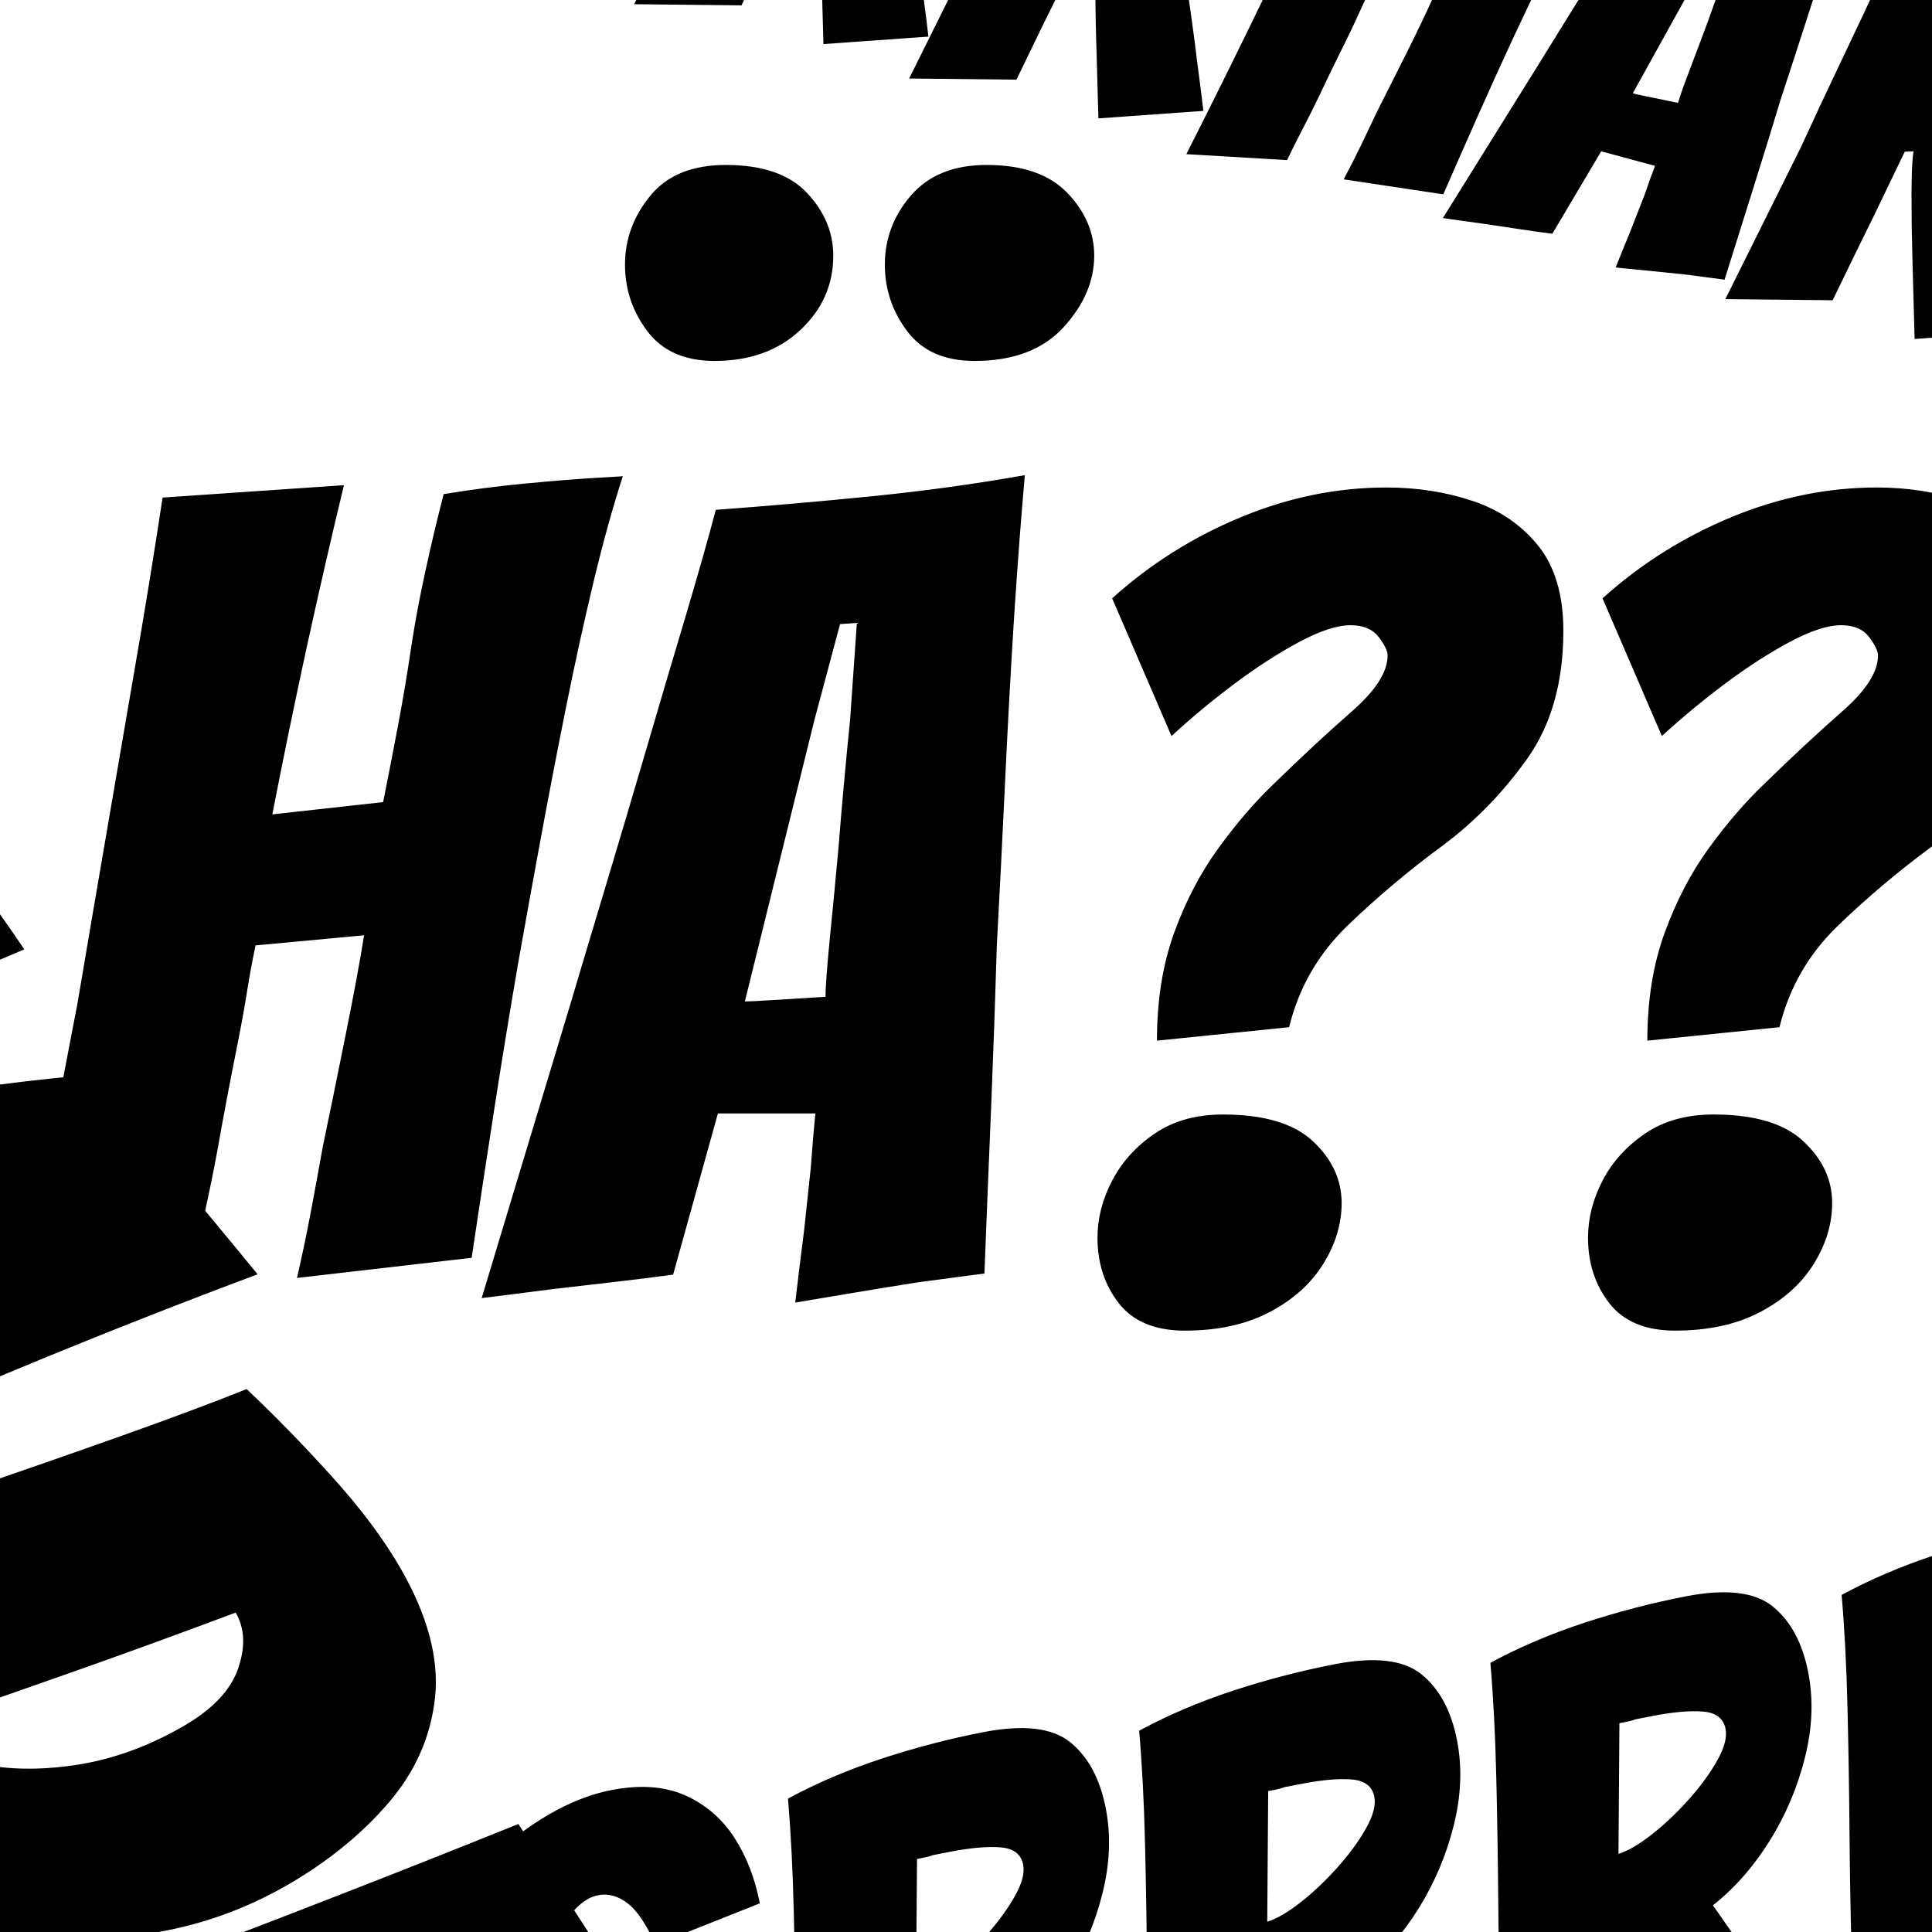 <?xml version="1.0" encoding="UTF-8" standalone="no"?>
<svg
   width="100"
   height="100"
   version="1.1"
   id="svg1"
   viewBox="0 0 100 100"
   sodipodi:docname="Vox-ATypI-graphic.svg"
   inkscape:version="1.3 (0e150ed, 2023-07-21)"
   xmlns:inkscape="http://www.inkscape.org/namespaces/inkscape"
   xmlns:sodipodi="http://sodipodi.sourceforge.net/DTD/sodipodi-0.dtd"
   xmlns="http://www.w3.org/2000/svg"
   xmlns:svg="http://www.w3.org/2000/svg">
  <defs
     id="defs1" />
  <sodipodi:namedview
     id="namedview1"
     pagecolor="#ffffff"
     bordercolor="#000000"
     borderopacity="0.25"
     inkscape:showpageshadow="2"
     inkscape:pageopacity="0.0"
     inkscape:pagecheckerboard="0"
     inkscape:deskcolor="#d1d1d1"
     inkscape:zoom="1.4024685"
     inkscape:cx="121.92788"
     inkscape:cy="-86.632964"
     inkscape:window-width="1800"
     inkscape:window-height="1097"
     inkscape:window-x="0"
     inkscape:window-y="44"
     inkscape:window-maximized="1"
     inkscape:current-layer="svg1" />
  <path
     id="path43"
     d="m 9.983,65.802 -8.93,1.856 q 0.752,-4.002 1.48,-7.912 0.722,-3.916 1.474,-7.795 v 0 q 0.814,-4.81 1.542,-9.041 0.722,-4.237 1.443,-8.405 0.728,-4.175 1.425,-8.751 v 0 l 9.386,-0.641 q -0.981,4.058 -1.943,8.461 -0.956,4.409 -1.764,8.578 v 0 l 5.735,-0.635 q 0.407,-2.029 0.783,-4.027 0.376,-1.998 0.666,-3.971 v 0 q 0.29,-1.912 0.728,-3.91 0.432,-2.004 0.956,-4.033 v 0 q 2.084,-0.345 4.23,-0.549 2.146,-0.204 3.595,-0.29 1.449,-0.086 1.449,-0.086 v 0 q -0.759,2.319 -1.511,5.445 -0.752,3.133 -1.449,6.611 -0.697,3.478 -1.332,6.925 -0.635,3.447 -1.159,6.407 v 0 q -0.635,3.706 -1.215,7.443 -0.58,3.737 -1.159,7.622 v 0 l -9.041,1.042 q 0.401,-1.739 0.722,-3.447 0.321,-1.708 0.611,-3.33 v 0 q 0.58,-2.781 1.184,-5.797 0.611,-3.016 0.956,-5.162 v 0 l -5.618,0.524 q -0.234,1.104 -0.438,2.374 -0.204,1.277 -0.493,2.726 v 0 q -0.29,1.449 -0.549,2.812 -0.259,1.363 -0.493,2.695 v 0 q -0.29,1.566 -0.635,3.127 -0.345,1.566 -0.635,3.133 z m 31.179,1.622 v 0 q 0.117,-0.987 0.228,-1.912 0.117,-0.925 0.234,-1.856 v 0 l 0.345,-3.244 q 0.062,-0.814 0.117,-1.511 0.062,-0.691 0.117,-1.27 v 0 h -5.044 l -2.319,8.344 q -1.27,0.173 -3.009,0.376 -1.739,0.204 -3.25,0.376 v 0 q -0.925,0.117 -1.825,0.234 -0.894,0.117 -1.825,0.228 v 0 L 29.513,52.007 q 0.808,-2.726 1.856,-6.204 1.042,-3.472 2.115,-7.129 1.067,-3.651 2.029,-6.864 0.956,-3.219 1.536,-5.421 v 0 q 3.941,-0.29 8.023,-0.697 4.089,-0.407 7.974,-1.098 v 0 q -0.29,3.244 -0.555,7.326 -0.259,4.089 -0.463,8.436 -0.204,4.348 -0.432,8.578 v 0 q -0.117,3.996 -0.29,8.257 -0.179,4.261 -0.352,8.726 v 0 q -0.87,0.117 -1.739,0.228 -0.87,0.117 -1.739,0.234 v 0 q -1.449,0.228 -3.188,0.518 -1.739,0.29 -3.127,0.524 z m 0.987,-30.137 -3.595,14.547 q 0.345,0 1.301,-0.062 0.962,-0.056 1.825,-0.111 0.87,-0.062 1.048,-0.062 v 0 q 0,-0.752 0.228,-3.071 0.234,-2.319 0.463,-4.866 v 0 q 0.117,-1.511 0.265,-3.102 0.142,-1.597 0.315,-3.275 v 0 l 0.352,-5.044 -0.87,0.062 z m 8.288,-18.605 v 0 q -2.319,0 -3.478,-1.536 -1.159,-1.536 -1.159,-3.447 v 0 q 0,-2.029 1.363,-3.595 1.363,-1.566 3.91,-1.566 v 0 q 2.781,0 4.175,1.449 1.388,1.449 1.388,3.244 v 0 q 0,1.973 -1.591,3.712 -1.597,1.739 -4.607,1.739 z m -13.45,0 v 0 q -2.319,0 -3.478,-1.536 -1.159,-1.536 -1.159,-3.447 v 0 q 0,-1.973 1.307,-3.564 1.301,-1.597 3.91,-1.597 v 0 q 2.843,0 4.206,1.449 1.357,1.449 1.357,3.244 v 0 q 0,2.263 -1.708,3.854 -1.708,1.597 -4.434,1.597 z m 29.736,34.485 -6.839,0.697 q 0,-3.133 0.894,-5.593 0.9,-2.467 2.294,-4.378 1.388,-1.912 2.837,-3.299 v 0 q 2.202,-2.146 4.058,-3.768 1.856,-1.622 1.856,-2.898 v 0 q 0,-0.352 -0.463,-0.956 -0.469,-0.611 -1.449,-0.611 v 0 q -1.048,0 -2.67,0.87 -1.622,0.87 -3.361,2.171 -1.739,1.307 -3.244,2.695 v 0 l -3.071,-7.129 q 2.954,-2.664 6.666,-4.2 3.706,-1.536 7.53,-1.536 v 0 q 2.38,0 4.465,0.697 2.084,0.697 3.392,2.319 1.301,1.622 1.301,4.403 v 0 q 0,3.996 -1.881,6.635 -1.887,2.639 -4.378,4.489 v 0 q -2.609,1.918 -4.896,4.119 -2.288,2.202 -3.04,5.273 z m -5.39,15.707 v 0 q -2.319,0 -3.423,-1.418 -1.104,-1.418 -1.104,-3.392 v 0 q 0,-1.505 0.759,-2.954 0.752,-1.449 2.202,-2.436 1.449,-0.987 3.534,-0.987 v 0 q 3.188,0 4.668,1.394 1.474,1.388 1.474,3.188 v 0 q 0,1.622 -0.956,3.157 -0.956,1.536 -2.781,2.491 -1.825,0.956 -4.372,0.956 z m 30.772,-15.707 -6.839,0.697 q 0,-3.133 0.9,-5.593 0.9,-2.467 2.288,-4.378 1.394,-1.912 2.843,-3.299 v 0 q 2.202,-2.146 4.052,-3.768 1.856,-1.622 1.856,-2.898 v 0 q 0,-0.352 -0.463,-0.956 -0.463,-0.611 -1.449,-0.611 v 0 q -1.042,0 -2.664,0.87 -1.622,0.87 -3.361,2.171 -1.739,1.307 -3.25,2.695 v 0 l -3.071,-7.129 q 2.96,-2.664 6.666,-4.2 3.712,-1.536 7.536,-1.536 v 0 q 2.374,0 4.465,0.697 2.084,0.697 3.386,2.319 1.307,1.622 1.307,4.403 v 0 q 0,3.996 -1.887,6.635 -1.881,2.639 -4.372,4.489 v 0 q -2.609,1.918 -4.896,4.119 -2.294,2.202 -3.046,5.273 z M 86.716,68.873 v 0 q -2.319,0 -3.416,-1.418 -1.104,-1.418 -1.104,-3.392 v 0 q 0,-1.505 0.752,-2.954 0.752,-1.449 2.202,-2.436 1.449,-0.987 3.54,-0.987 v 0 q 3.188,0 4.662,1.394 1.48,1.388 1.48,3.188 v 0 q 0,1.622 -0.956,3.157 -0.956,1.536 -2.781,2.491 -1.825,0.956 -4.378,0.956 z"
     style="stroke-width:1" />
  <path
     id="path36"
     d="m -65.07,32.449 -7.387,-8.276 q 4.676,-1.643 9.24,-3.255 4.567,-1.623 9.113,-3.19 v 0 q 5.565,-2.069 10.464,-3.883 4.908,-1.811 9.742,-3.588 4.843,-1.774 10.091,-3.824 v 0 l 6.388,9.503 q -4.878,1.429 -10.1,3.101 -5.229,1.676 -10.115,3.361 v 0 l 4.16,5.659 q 2.386,-0.806 4.721,-1.625 2.335,-0.819 4.591,-1.715 v 0 q 2.191,-0.858 4.56,-1.619 2.379,-0.758 4.837,-1.44 v 0 q 1.632,1.987 3.153,4.125 1.517,2.132 2.49,3.607 0.973,1.475 0.973,1.475 v 0 q -2.902,0.618 -6.655,1.728 -3.76,1.113 -7.85,2.496 -4.09,1.382 -8.11,2.81 -4.024,1.422 -7.459,2.677 v 0 q -4.297,1.579 -8.589,3.243 -4.292,1.663 -8.736,3.423 v 0 l -6.604,-8.901 q 2.081,-0.629 4.076,-1.331 1.996,-0.702 3.882,-1.383 v 0 q 3.281,-1.088 6.831,-2.28 3.55,-1.192 6.022,-2.134 v 0 l -3.971,-5.603 q -1.306,0.425 -2.769,0.983 -1.469,0.562 -3.173,1.139 v 0 q -1.704,0.576 -3.298,1.133 -1.594,0.556 -3.141,1.12 v 0 q -1.827,0.648 -3.682,1.233 -1.865,0.583 -3.692,1.23 z m 13.809,25.75 -6.486,-9.689 q 9.734,-2.04 18.906,-4.077 v 0 q 3.773,-0.791 8.014,-1.776 4.235,-0.981 8.503,-1.98 4.274,-1.003 8.202,-1.962 3.923,-0.965 6.94,-1.805 v 0 q 1.936,3.354 4.031,6.14 v 0 q 1.064,1.422 2.18,2.936 1.123,1.51 2.227,3.152 v 0 l -3.2,1.362 q -0.929,0.372 -1.885,0.759 -0.955,0.387 -1.939,0.799 v 0 q -0.988,0.406 -2.042,0.772 -1.058,0.359 -2.1,0.805 v 0 q -2.034,0.845 -5.709,2.317 -3.668,1.468 -8.03,3.085 v 0 l 0.462,0.8 q 5.662,-0.911 9.421,-1.531 3.749,-0.622 6.13,-1.017 v 0 q 3.474,-0.619 7.111,-1.089 3.637,-0.471 5.681,-0.593 v 0 q 0.968,1.391 2.423,3.281 1.462,1.886 3.042,3.782 1.584,1.902 2.713,3.287 v 0 q -5.624,2.103 -11.255,4.418 -5.631,2.315 -10.664,4.527 -5.032,2.212 -9.032,4.036 v 0 q -4.003,1.817 -7.872,3.643 -3.875,1.83 -7.659,3.607 v 0 l -8.027,-9.536 q 0.124,-0.071 2.855,-1.405 2.731,-1.334 6.892,-3.164 v 0 q 4.154,-1.826 7.918,-3.428 3.758,-1.598 6.264,-2.481 v 0 l -0.315,-0.546 q -5.529,1.156 -12.276,2.156 -6.749,1.01 -14.612,2.777 v 0 q -1.293,-2.105 -2.266,-3.58 -0.973,-1.475 -2.26,-3.419 v 0 l 23.795,-11.13 -0.529,-0.917 q -0.714,0.325 -2.919,0.949 -2.205,0.623 -5.062,1.38 -2.867,0.754 -5.735,1.43 v 0 q -11.182,2.79 -11.833,2.923 z m 24.044,39.393 -8.176,-9.372 q 9.307,-2.929 18.138,-5.827 v 0 q 3.565,-1.166 7.604,-2.561 4.039,-1.396 8.187,-2.812 4.155,-1.42 7.836,-2.73 3.681,-1.31 6.394,-2.391 v 0 q 2.146,2.02 4.397,4.508 2.251,2.488 3.557,4.75 v 0 q 2.117,3.666 1.798,6.702 -0.325,3.039 -2.422,5.472 -2.097,2.433 -5.217,4.234 v 0 Q 11.459,99.537 7.589,100.099 3.718,100.661 0,100 q -3.725,-0.657 -6.756,-2.53 -3.041,-1.875 -4.734,-4.807 v 0 l -0.387,-0.669 q -2.355,0.71 -5.047,1.692 -2.692,0.982 -4.948,1.877 v 0 q -1.365,0.459 -2.692,0.982 -1.327,0.524 -2.654,1.047 z m 22.462,-8.08 v 0 q 1.175,1.194 3.487,1.731 2.306,0.541 5.155,0.118 2.85,-0.423 5.599,-2.011 v 0 q 2.262,-1.306 2.837,-2.982 0.582,-1.679 -0.124,-2.901 v 0 q -4.417,1.657 -8.414,3.064 -3.988,1.41 -8.54,2.981 z m -17.022,22.291 v 0 q 3.423,-0.841 7.642,-2.211 4.215,-1.376 8.527,-2.93 4.318,-1.557 8.032,-2.886 3.713,-1.329 6.121,-2.234 v 0 q 4.485,-1.688 9.039,-3.468 4.551,-1.77 9.246,-3.665 v 0 l 12.847,19.866 -8.535,2.57 -5.539,-9.594 -11.967,4.387 q 0.628,0.937 1.142,1.828 0.51,0.884 1.002,1.736 v 0 l 1.659,2.873 q 0.424,0.735 0.743,1.287 0.315,0.546 0.621,0.941 v 0 q -0.885,0.433 -1.782,0.786 -0.897,0.353 -1.826,0.725 v 0 l -3.611,1.357 q -0.743,-1.287 -2.044,-3.751 -1.301,-2.464 -2.796,-5.189 v 0 l -19.639,7.595 q -0.782,-0.935 -1.553,-1.834 -0.764,-0.902 -1.605,-1.804 v 0 q -1.293,-1.533 -2.885,-3.3 -1.592,-1.767 -2.838,-3.085 z m 29.088,17.657 v 0 q 4.356,-1.206 8.61,-2.44 4.26,-1.238 8.514,-2.471 v 0 q 4.216,-1.299 8.521,-2.519 4.305,-1.22 8.592,-2.395 v 0 q 2.564,3.165 4.583,5.821 2.029,2.659 3.393,4.316 v 0 q -9.599,1.148 -18.965,2.924 -9.356,1.779 -18.784,3.643 v 0 q -1.025,-1.775 -2.173,-3.478 -1.144,-1.697 -2.292,-3.4 z m -15.583,8.841 v 0 q -1.058,-1.833 -0.865,-3.539 0.204,-1.704 1.183,-3.04 0.975,-1.343 2.314,-2.116 v 0 q 2.444,-1.411 5.189,-0.829 2.735,0.579 4.39,3.446 v 0 q 2.045,3.543 1.386,6.289 -0.652,2.743 -2.791,3.977 v 0 q -2.444,1.411 -5.535,0.5 -3.087,-0.904 -5.272,-4.687 z"
     style="stroke-width:1" />
  <path
     id="path16"
     d="m 10.14,-6.978 -5.213,-0.307 q 1.014,-2.101 2.001,-4.155 0.984,-2.058 1.98,-4.091 v 0 q 1.169,-2.539 2.201,-4.77 1.036,-2.234 2.058,-4.432 1.026,-2.2 2.096,-4.627 v 0 l 5.287,1.048 q -1.152,2.097 -2.339,4.389 -1.188,2.296 -2.258,4.481 v 0 l 3.267,0.506 q 0.528,-1.061 1.035,-2.11 0.507,-1.049 0.962,-2.097 v 0 q 0.446,-1.014 0.987,-2.054 0.538,-1.044 1.131,-2.088 v 0 q 1.204,0.121 2.422,0.329 1.217,0.208 2.032,0.377 0.811,0.168 0.811,0.168 v 0 q -0.763,1.17 -1.646,2.787 -0.884,1.62 -1.79,3.44 -0.905,1.819 -1.772,3.631 -0.867,1.812 -1.599,3.37 v 0 q -0.905,1.955 -1.784,3.935 -0.879,1.98 -1.78,4.042 v 0 l -5.156,-0.775 q 0.482,-0.902 0.914,-1.799 0.433,-0.897 0.835,-1.75 v 0 q 0.736,-1.452 1.521,-3.029 0.788,-1.577 1.3,-2.712 v 0 l -3.185,-0.55 q -0.295,0.575 -0.597,1.248 -0.303,0.676 -0.68,1.434 v 0 q -0.377,0.758 -0.724,1.473 -0.347,0.715 -0.676,1.417 v 0 q -0.394,0.823 -0.819,1.634 -0.429,0.814 -0.823,1.637 z m 17.005,5.558 v 0 q 0.212,-0.528 0.412,-1.023 0.203,-0.494 0.407,-0.992 v 0 l 0.676,-1.742 q 0.156,-0.441 0.291,-0.818 0.137,-0.373 0.255,-0.685 v 0 l -2.79,-0.754 -2.53,4.268 q -0.728,-0.094 -1.721,-0.242 -0.992,-0.147 -1.854,-0.278 v 0 q -0.529,-0.073 -1.045,-0.143 -0.512,-0.069 -1.044,-0.147 v 0 l 4.803,-7.712 q 0.854,-1.387 1.954,-3.154 1.095,-1.764 2.235,-3.627 1.136,-1.86 2.145,-3.494 1.013,-1.637 1.663,-2.768 v 0 q 2.223,0.429 4.541,0.814 2.322,0.386 4.574,0.585 v 0 q -0.645,1.751 -1.402,3.969 -0.754,2.223 -1.517,4.597 -0.762,2.374 -1.521,4.68 v 0 q -0.662,2.193 -1.395,4.524 -0.736,2.33 -1.499,4.773 v 0 q -0.498,-0.065 -0.996,-0.134 -0.498,-0.065 -0.997,-0.13 v 0 q -0.836,-0.09 -1.841,-0.19 -1.005,-0.1 -1.808,-0.177 z m 5.05,-16.52 -4.163,7.508 q 0.191,0.052 0.729,0.16 0.537,0.112 1.026,0.211 0.49,0.096 0.589,0.123 v 0 q 0.112,-0.416 0.585,-1.664 0.476,-1.247 0.983,-2.622 v 0 q 0.291,-0.818 0.61,-1.676 0.317,-0.862 0.663,-1.764 v 0 l 0.948,-2.737 -0.49,-0.096 z m 6.184,18.217 -5.554,-0.059 3.92,-7.881 q 1.006,-2.206 2.114,-4.519 1.106,-2.318 2.149,-4.579 1.041,-2.266 1.828,-4.286 v 0 q 1.985,-0.086 4.173,0.213 2.191,0.303 4.271,0.865 v 0 q 2.439,0.659 3.033,1.954 0.598,1.296 0.113,3.09 v 0 q -0.442,1.637 -1.659,3.08 -1.217,1.442 -2.808,2.44 -1.594,0.996 -3.278,1.365 v 0 q 0.233,1.439 0.476,3.141 0.247,1.699 0.451,3.233 v 0 q 0.104,0.888 0.225,1.781 0.121,0.893 0.222,1.78 v 0 l -5.433,0.387 -0.117,-4.156 q -0.048,-1.733 -0.044,-3.331 3.53e-4,-1.599 0.104,-2.226 v 0 l -0.455,0.016 q -0.234,0.486 -0.507,1.049 -0.273,0.563 -0.59,1.235 v 0 q -0.319,0.668 -0.624,1.292 -0.308,0.623 -0.607,1.23 v 0 z m 8.14,-16.754 -2.404,4.818 q 0.596,0.095 1.563,-0.108 0.966,-0.204 1.989,-0.615 1.023,-0.412 1.781,-0.931 0.758,-0.516 0.896,-1.028 v 0 q 0.173,-0.641 -0.524,-1.053 -0.698,-0.412 -1.915,-0.741 v 0 l -0.703,-0.19 q -0.203,-0.022 -0.363,-0.065 -0.16,-0.043 -0.321,-0.087 z m 6.092,20.6 -5.554,-0.059 3.916,-7.882 q 1.009,-2.205 2.118,-4.518 1.106,-2.318 2.149,-4.579 1.041,-2.266 1.828,-4.286 v 0 q 1.985,-0.086 4.173,0.213 2.187,0.302 4.271,0.865 v 0 q 2.439,0.659 3.033,1.954 0.598,1.296 0.113,3.09 v 0 q -0.442,1.637 -1.659,3.08 -1.217,1.442 -2.808,2.44 -1.594,0.996 -3.278,1.365 v 0 q 0.233,1.439 0.476,3.141 0.247,1.699 0.451,3.233 v 0 q 0.104,0.888 0.225,1.781 0.118,0.892 0.222,1.78 v 0 l -5.433,0.387 -0.117,-4.156 q -0.048,-1.733 -0.044,-3.331 3.5e-4,-1.599 0.104,-2.226 v 0 l -0.455,0.016 q -0.234,0.486 -0.507,1.049 -0.273,0.563 -0.59,1.235 v 0 q -0.319,0.668 -0.624,1.292 -0.307,0.623 -0.61,1.229 v 0 z m 8.14,-16.754 -2.404,4.818 q 0.596,0.095 1.563,-0.108 0.966,-0.204 1.989,-0.615 1.023,-0.412 1.781,-0.931 0.758,-0.516 0.896,-1.028 v 0 q 0.173,-0.641 -0.524,-1.053 -0.698,-0.412 -1.915,-0.741 v 0 l -0.706,-0.191 q -0.199,-0.021 -0.36,-0.064 -0.16,-0.043 -0.321,-0.087 z m 5.871,20.918 -5.216,-0.308 q 2.144,-4.237 4.098,-8.283 v 0 q 1.148,-2.475 2.334,-5.009 1.184,-2.538 2.227,-4.869 1.04,-2.332 1.754,-4.203 v 0 q 0.858,0.265 1.404,0.464 0.549,0.203 1.035,0.368 0.49,0.165 1.109,0.351 0.62,0.186 1.581,0.446 v 0 q -1.157,2.128 -2.301,4.26 -1.148,2.135 -2.218,4.319 v 0 l 3.267,0.506 q 0.528,-1.061 1.035,-2.11 0.507,-1.049 0.962,-2.097 v 0 q 0.446,-1.014 0.987,-2.054 0.538,-1.044 1.131,-2.088 v 0 q 1.204,0.121 2.422,0.329 1.217,0.208 2.032,0.377 0.814,0.169 0.814,0.169 v 0 q -0.766,1.169 -1.65,2.786 -0.884,1.62 -1.79,3.44 -0.902,1.82 -1.772,3.631 -0.867,1.812 -1.599,3.37 v 0 q -0.905,1.955 -1.784,3.935 -0.879,1.98 -1.78,4.042 v 0 l -5.156,-0.775 q 0.482,-0.902 0.914,-1.799 0.433,-0.897 0.835,-1.75 v 0 q 0.736,-1.452 1.525,-3.028 0.785,-1.577 1.3,-2.712 v 0 l -3.189,-0.551 q -0.295,0.575 -0.597,1.248 -0.3,0.676 -0.677,1.435 v 0 q -0.377,0.758 -0.727,1.472 -0.347,0.715 -0.676,1.417 v 0 q -0.394,0.823 -0.819,1.634 -0.425,0.815 -0.82,1.638 z m 17.002,5.557 v 0 q 0.212,-0.528 0.415,-1.022 0.2,-0.495 0.404,-0.992 v 0 l 0.679,-1.741 q 0.152,-0.442 0.287,-0.819 0.137,-0.373 0.255,-0.685 v 0 l -2.786,-0.753 -2.53,4.268 q -0.732,-0.095 -1.724,-0.243 -0.992,-0.147 -1.85,-0.277 v 0 q -0.533,-0.074 -1.048,-0.144 -0.512,-0.069 -1.044,-0.147 v 0 l 4.803,-7.712 q 0.854,-1.387 1.954,-3.154 1.095,-1.764 2.235,-3.627 1.139,-1.859 2.148,-3.493 1.01,-1.637 1.659,-2.768 v 0 q 2.223,0.429 4.541,0.814 2.322,0.386 4.574,0.585 v 0 q -0.645,1.751 -1.402,3.969 -0.754,2.223 -1.517,4.597 -0.762,2.374 -1.521,4.68 v 0 q -0.662,2.193 -1.395,4.524 -0.732,2.331 -1.499,4.773 v 0 q -0.498,-0.065 -0.996,-0.134 -0.498,-0.065 -0.997,-0.13 v 0 q -0.836,-0.09 -1.837,-0.189 -1.005,-0.1 -1.811,-0.178 z m 5.05,-16.52 -4.163,7.508 q 0.191,0.052 0.732,0.161 0.537,0.112 1.026,0.211 0.49,0.096 0.586,0.122 v 0 q 0.112,-0.416 0.585,-1.664 0.476,-1.247 0.986,-2.621 v 0 q 0.287,-0.819 0.607,-1.677 0.317,-0.862 0.667,-1.763 v 0 l 0.945,-2.738 -0.49,-0.096 z m 6.184,18.217 -5.554,-0.059 3.92,-7.881 q 1.006,-2.206 2.114,-4.519 1.109,-2.317 2.149,-4.579 1.044,-2.265 1.828,-4.286 v 0 q 1.985,-0.086 4.173,0.213 2.191,0.303 4.275,0.866 v 0 q 2.435,0.658 3.029,1.953 0.598,1.296 0.113,3.09 v 0 q -0.442,1.637 -1.659,3.08 -1.214,1.443 -2.808,2.44 -1.594,0.996 -3.275,1.366 v 0 q 0.23,1.438 0.473,3.14 0.247,1.699 0.451,3.233 v 0 q 0.104,0.888 0.225,1.781 0.121,0.893 0.225,1.781 v 0 l -5.437,0.386 -0.114,-4.155 q -0.048,-1.733 -0.047,-3.332 0.004,-1.598 0.104,-2.226 v 0 l -0.451,0.017 q -0.237,0.485 -0.507,1.049 -0.273,0.563 -0.593,1.234 v 0 q -0.319,0.668 -0.624,1.292 -0.308,0.623 -0.607,1.23 v 0 z m 8.14,-16.754 -2.4,4.819 q 0.593,0.094 1.559,-0.109 0.966,-0.204 1.989,-0.615 1.023,-0.412 1.781,-0.931 0.758,-0.516 0.896,-1.028 v 0 q 0.173,-0.641 -0.524,-1.053 -0.694,-0.411 -1.915,-0.741 v 0 l -0.703,-0.19 q -0.203,-0.022 -0.363,-0.065 -0.16,-0.043 -0.321,-0.087 z m 6.092,20.6 -5.554,-0.059 3.92,-7.881 q 1.006,-2.206 2.114,-4.519 1.109,-2.317 2.149,-4.579 1.041,-2.266 1.828,-4.286 v 0 q 1.985,-0.086 4.173,0.213 2.191,0.303 4.271,0.865 v 0 q 2.439,0.659 3.033,1.954 0.598,1.296 0.113,3.09 v 0 q -0.442,1.637 -1.659,3.08 -1.214,1.443 -2.808,2.44 -1.594,0.996 -3.275,1.366 v 0 q 0.23,1.438 0.473,3.14 0.247,1.699 0.451,3.233 v 0 q 0.104,0.888 0.225,1.781 0.121,0.893 0.225,1.781 v 0 l -5.437,0.386 -0.117,-4.156 q -0.048,-1.733 -0.044,-3.331 0.004,-1.598 0.104,-2.226 v 0 l -0.451,0.017 q -0.237,0.485 -0.51,1.048 -0.27,0.564 -0.59,1.235 v 0 q -0.319,0.668 -0.624,1.292 -0.307,0.623 -0.607,1.23 v 0 z m 8.14,-16.754 -2.4,4.819 q 0.593,0.094 1.559,-0.109 0.966,-0.204 1.989,-0.615 1.023,-0.412 1.781,-0.931 0.758,-0.516 0.896,-1.028 v 0 q 0.173,-0.641 -0.524,-1.053 -0.694,-0.411 -1.915,-0.741 v 0 l -0.703,-0.19 q -0.203,-0.022 -0.363,-0.065 -0.16,-0.043 -0.321,-0.087 z m 5.174,13.816 v 0 q 1.052,-1.849 2.061,-3.674 1.01,-1.828 2.019,-3.652 v 0 q 0.975,-1.834 2.006,-3.67 1.031,-1.837 2.07,-3.653 v 0 q 1.906,0.204 3.466,0.421 1.557,0.212 2.562,0.312 v 0 q -2.821,3.571 -5.355,7.274 -2.53,3.701 -5.056,7.454 v 0 q -0.931,-0.252 -1.876,-0.438 -0.949,-0.187 -1.897,-0.374 z m -2.262,8.125 v 0 q -0.962,-0.26 -1.464,-0.893 -0.498,-0.636 -0.615,-1.407 -0.117,-0.771 0.072,-1.474 v 0 q 0.347,-1.282 1.452,-2.001 1.105,-0.715 2.609,-0.309 v 0 q 1.862,0.503 2.551,1.637 0.693,1.132 0.39,2.254 v 0 q -0.347,1.282 -1.677,2.006 -1.334,0.723 -3.319,0.186 z m 10.693,-5.846 v 0 q 1.052,-1.849 2.061,-3.674 1.01,-1.828 2.019,-3.652 v 0 q 0.975,-1.834 2.006,-3.67 1.031,-1.837 2.07,-3.653 v 0 q 1.906,0.204 3.462,0.42 1.56,0.213 2.565,0.313 v 0 q -2.821,3.571 -5.355,7.274 -2.53,3.701 -5.056,7.454 v 0 q -0.931,-0.252 -1.88,-0.438 -0.945,-0.186 -1.894,-0.373 z m -2.265,8.124 v 0 q -0.958,-0.259 -1.461,-0.892 -0.498,-0.636 -0.615,-1.407 -0.121,-0.772 0.069,-1.474 v 0 q 0.347,-1.282 1.452,-2.001 1.108,-0.714 2.612,-0.308 v 0 q 1.859,0.502 2.551,1.637 0.69,1.131 0.387,2.253 v 0 q -0.347,1.282 -1.677,2.006 -1.33,0.724 -3.319,0.186 z m 10.696,-5.845 v 0 q 1.049,-1.85 2.058,-3.674 1.01,-1.828 2.019,-3.652 v 0 q 0.978,-1.833 2.009,-3.669 1.027,-1.838 2.07,-3.653 v 0 q 1.903,0.203 3.462,0.42 1.56,0.213 2.565,0.313 v 0 q -2.824,3.57 -5.355,7.274 -2.53,3.701 -5.059,7.453 v 0 q -0.928,-0.251 -1.876,-0.438 -0.945,-0.186 -1.894,-0.373 z m -2.265,8.124 v 0 q -0.962,-0.26 -1.461,-0.892 -0.498,-0.636 -0.615,-1.407 -0.121,-0.772 0.069,-1.474 v 0 q 0.347,-1.282 1.452,-2.001 1.105,-0.715 2.612,-0.308 v 0 q 1.859,0.502 2.551,1.637 0.69,1.131 0.387,2.253 v 0 q -0.347,1.282 -1.677,2.006 -1.33,0.724 -3.319,0.186 z"
     style="stroke-width:1" />
  <path
     id="path1"
     d="m 29.944,125.772 v 0 q -1.516,0.293 -3.015,-0.095 -1.499,-0.388 -2.74,-1.549 v 0 q -1.277,-1.113 -2.241,-3.011 -0.962,-1.893 -1.485,-4.598 v 0 q -1.021,-5.28 -0.264,-9.503 0.756,-4.223 2.585,-7.297 v 0 q 1.785,-3.061 4.18,-4.844 2.395,-1.778 4.691,-2.222 v 0 q 2.209,-0.427 3.789,0.266 1.576,0.694 2.542,2.161 0.963,1.473 1.342,3.437 v 0 l -5.406,2.148 q -0.683,-1.567 -1.432,-2.146 -0.748,-0.574 -1.528,-0.423 v 0 q -0.897,0.173 -1.671,1.34 -0.772,1.171 -1.376,3.005 -0.598,1.838 -0.939,4.027 -0.34,2.19 -0.396,4.451 -0.051,2.261 0.243,4.201 v 0 q 0.491,2.54 1.454,3.479 0.968,0.938 2.157,0.708 v 0 q 1.146,-0.222 2.127,-1.179 0.986,-0.954 1.503,-2.347 0.516,-1.397 0.255,-2.96 v 0 l -4.256,1.501 -0.003,-4.202 3.673,-1.221 q 1.516,-0.505 3.198,-1.129 1.687,-0.624 2.947,-1.121 v 0 q 0.524,4.233 -0.203,7.623 -0.723,3.389 -2.292,5.817 -1.569,2.427 -3.524,3.863 -1.95,1.439 -3.915,1.819 z m 17.583,-6.156 -6.303,2.999 0.073,-11.055 q -0.078,-3.045 -0.109,-6.266 -0.027,-3.226 -0.103,-6.352 -0.072,-3.132 -0.298,-5.845 v 0 q 2.188,-1.191 4.826,-2.063 2.635,-0.866 5.296,-1.381 v 0 q 3.111,-0.601 4.496,0.532 1.389,1.132 1.832,3.424 v 0 q 0.404,2.091 -0.173,4.39 -0.573,2.298 -1.821,4.302 -1.249,2.004 -2.941,3.348 v 0 q 1.053,1.496 2.27,3.281 1.212,1.781 2.289,3.399 v 0 q 0.607,0.945 1.237,1.885 0.629,0.94 1.237,1.885 v 0 l -5.921,3.436 -2.422,-4.625 q -1.01,-1.929 -1.892,-3.733 -0.878,-1.805 -1.111,-2.569 v 0 l -0.499,0.268 q 0.004,0.677 0.007,1.463 0.003,0.786 0.012,1.72 v 0 q 0.012,0.929 0.009,1.801 -0.003,0.873 -0.006,1.723 v 0 z m -0.062,-23.394 -0.053,6.762 q 0.721,-0.221 1.699,-0.984 0.978,-0.763 1.904,-1.792 0.926,-1.029 1.496,-2.034 0.575,-1.001 0.448,-1.655 v 0 q -0.158,-0.819 -1.173,-0.899 -1.014,-0.08 -2.569,0.221 v 0 l -0.902,0.174 q -0.241,0.087 -0.441,0.126 -0.205,0.04 -0.41,0.079 z m 18.242,19.879 -6.303,2.999 0.073,-11.055 q -0.078,-3.045 -0.108,-6.266 -0.027,-3.226 -0.103,-6.352 -0.072,-3.132 -0.303,-5.844 v 0 q 2.192,-1.192 4.826,-2.063 2.639,-0.867 5.301,-1.382 v 0 q 3.111,-0.601 4.496,0.532 1.389,1.132 1.832,3.424 v 0 q 0.404,2.091 -0.173,4.39 -0.573,2.298 -1.821,4.302 -1.249,2.004 -2.941,3.348 v 0 q 1.053,1.496 2.27,3.281 1.212,1.781 2.289,3.399 v 0 q 0.607,0.945 1.237,1.885 0.629,0.94 1.237,1.885 v 0 l -5.921,3.436 -2.422,-4.625 q -1.01,-1.929 -1.892,-3.733 -0.878,-1.805 -1.111,-2.569 v 0 l -0.499,0.268 q 0.004,0.677 0.007,1.463 0.003,0.786 0.012,1.72 v 0 q 0.012,0.929 0.009,1.801 -0.003,0.873 -0.006,1.723 v 0 z m -0.066,-23.393 -0.049,6.761 q 0.721,-0.221 1.699,-0.984 0.978,-0.763 1.904,-1.792 0.926,-1.029 1.496,-2.034 0.57,-1.001 0.444,-1.654 v 0 q -0.158,-0.819 -1.168,-0.9 -1.014,-0.08 -2.569,0.221 v 0 l -0.902,0.174 q -0.241,0.087 -0.446,0.127 -0.205,0.04 -0.41,0.079 z m 18.246,19.879 -6.303,2.999 0.073,-11.055 q -0.082,-3.044 -0.109,-6.266 -0.027,-3.226 -0.103,-6.352 -0.072,-3.132 -0.303,-5.844 v 0 q 2.192,-1.192 4.826,-2.063 2.639,-0.867 5.301,-1.382 v 0 q 3.111,-0.601 4.496,0.532 1.389,1.132 1.832,3.424 v 0 q 0.404,2.091 -0.173,4.39 -0.573,2.298 -1.821,4.302 -1.249,2.004 -2.941,3.348 v 0 q 1.053,1.496 2.27,3.281 1.212,1.781 2.289,3.399 v 0 q 0.607,0.945 1.237,1.885 0.629,0.94 1.237,1.885 v 0 l -5.921,3.436 -2.422,-4.625 q -1.01,-1.929 -1.892,-3.733 -0.878,-1.805 -1.111,-2.569 v 0 l -0.499,0.268 q -10e-6,0.678 0.007,1.463 0.003,0.786 0.012,1.72 v 0 q 0.008,0.929 0.009,1.801 -0.003,0.873 -0.006,1.723 v 0 z m -0.066,-23.393 -0.049,6.761 q 0.721,-0.221 1.699,-0.984 0.978,-0.763 1.904,-1.792 0.926,-1.029 1.496,-2.034 0.57,-1.001 0.444,-1.654 v 0 q -0.158,-0.819 -1.168,-0.9 -1.014,-0.08 -2.569,0.221 v 0 l -0.902,0.174 q -0.241,0.087 -0.446,0.127 -0.205,0.04 -0.41,0.079 z m 18.242,19.879 -6.299,2.998 0.073,-11.055 q -0.082,-3.044 -0.108,-6.266 -0.027,-3.226 -0.103,-6.352 -0.072,-3.132 -0.303,-5.844 v 0 q 2.192,-1.192 4.826,-2.063 2.639,-0.867 5.301,-1.382 v 0 q 3.111,-0.601 4.496,0.532 1.389,1.132 1.832,3.424 v 0 q 0.404,2.091 -0.173,4.39 -0.573,2.298 -1.821,4.302 -1.249,2.004 -2.941,3.348 v 0 q 1.053,1.496 2.266,3.281 1.216,1.78 2.293,3.398 v 0 q 0.607,0.945 1.237,1.885 0.629,0.94 1.237,1.885 v 0 l -5.921,3.436 -2.422,-4.625 q -1.01,-1.929 -1.892,-3.733 -0.878,-1.805 -1.111,-2.569 v 0 l -0.499,0.268 q -1e-5,0.678 0.007,1.463 0.003,0.786 0.012,1.72 v 0 q 0.008,0.929 0.009,1.801 -0.003,0.873 -0.006,1.723 v 0 z m -0.062,-23.394 -0.049,6.761 q 0.721,-0.221 1.699,-0.984 0.978,-0.763 1.904,-1.792 0.926,-1.029 1.496,-2.034 0.57,-1.001 0.444,-1.654 v 0 q -0.158,-0.819 -1.173,-0.899 -1.01,-0.08 -2.569,0.221 v 0 l -0.897,0.173 q -0.241,0.087 -0.446,0.127 -0.205,0.04 -0.41,0.079 z m 18.242,19.879 -6.299,2.998 0.073,-11.055 q -0.082,-3.044 -0.108,-6.266 -0.027,-3.226 -0.103,-6.352 -0.076,-3.131 -0.303,-5.844 v 0 q 2.192,-1.192 4.826,-2.063 2.639,-0.867 5.296,-1.381 v 0 q 3.115,-0.602 4.5,0.531 1.389,1.132 1.832,3.424 v 0 q 0.404,2.091 -0.173,4.39 -0.573,2.298 -1.821,4.302 -1.249,2.004 -2.941,3.348 v 0 q 1.053,1.496 2.266,3.281 1.216,1.78 2.293,3.398 v 0 q 0.607,0.945 1.237,1.885 0.629,0.94 1.237,1.885 v 0 l -5.921,3.436 -2.426,-4.624 q -1.01,-1.929 -1.888,-3.734 -0.878,-1.805 -1.111,-2.569 v 0 l -0.499,0.268 q -10e-6,0.678 0.003,1.464 0.007,0.785 0.016,1.719 v 0 q 0.008,0.929 0.009,1.801 -0.003,0.873 -0.006,1.723 v 0 z m -0.062,-23.394 -0.053,6.762 q 0.725,-0.222 1.703,-0.985 0.978,-0.763 1.904,-1.792 0.926,-1.029 1.496,-2.034 0.57,-1.001 0.444,-1.654 v 0 q -0.158,-0.819 -1.173,-0.899 -1.01,-0.08 -2.569,0.221 v 0 l -0.897,0.173 q -0.241,0.087 -0.446,0.127 -0.205,0.04 -0.41,0.079 z m 13.462,12.732 v 0 q 0.167,-2.667 0.299,-5.282 0.131,-2.619 0.263,-5.234 v 0 q 0.088,-2.607 0.237,-5.248 0.149,-2.641 0.32,-5.264 v 0 q 2.264,-0.822 4.142,-1.438 1.873,-0.62 3.062,-1.062 v 0 q -1.212,5.585 -2.027,11.162 -0.812,5.571 -1.591,11.199 v 0 q -1.189,0.23 -2.358,0.542 -1.173,0.313 -2.347,0.625 z m 1.932,10.414 v 0 q -1.229,0.238 -2.145,-0.2 -0.913,-0.443 -1.47,-1.248 -0.558,-0.805 -0.731,-1.703 v 0 q -0.317,-1.638 0.534,-3.059 0.851,-1.416 2.773,-1.788 v 0 q 2.379,-0.46 3.782,0.439 1.407,0.894 1.684,2.327 v 0 q 0.317,1.638 -0.785,3.189 -1.106,1.551 -3.641,2.042 z m 10.765,-2.081 v 0 q -1.224,0.237 -2.14,-0.201 -0.913,-0.443 -1.47,-1.248 -0.562,-0.804 -0.736,-1.702 v 0 q -0.317,-1.638 0.534,-3.059 0.856,-1.417 2.777,-1.789 v 0 q 2.374,-0.459 3.782,0.439 1.402,0.895 1.679,2.328 v 0 q 0.317,1.638 -0.785,3.189 -1.101,1.551 -3.641,2.042 z M 144.413,92.815 v 0 q 0.167,-2.667 0.299,-5.282 0.131,-2.619 0.263,-5.234 v 0 q 0.088,-2.607 0.237,-5.248 0.149,-2.641 0.32,-5.264 v 0 q 2.264,-0.822 4.138,-1.437 1.878,-0.621 3.067,-1.063 v 0 q -1.216,5.586 -2.027,11.162 -0.812,5.571 -1.595,11.2 v 0 q -1.185,0.229 -2.358,0.542 -1.169,0.312 -2.342,0.625 z"
     style="stroke-width:1" />
</svg>
